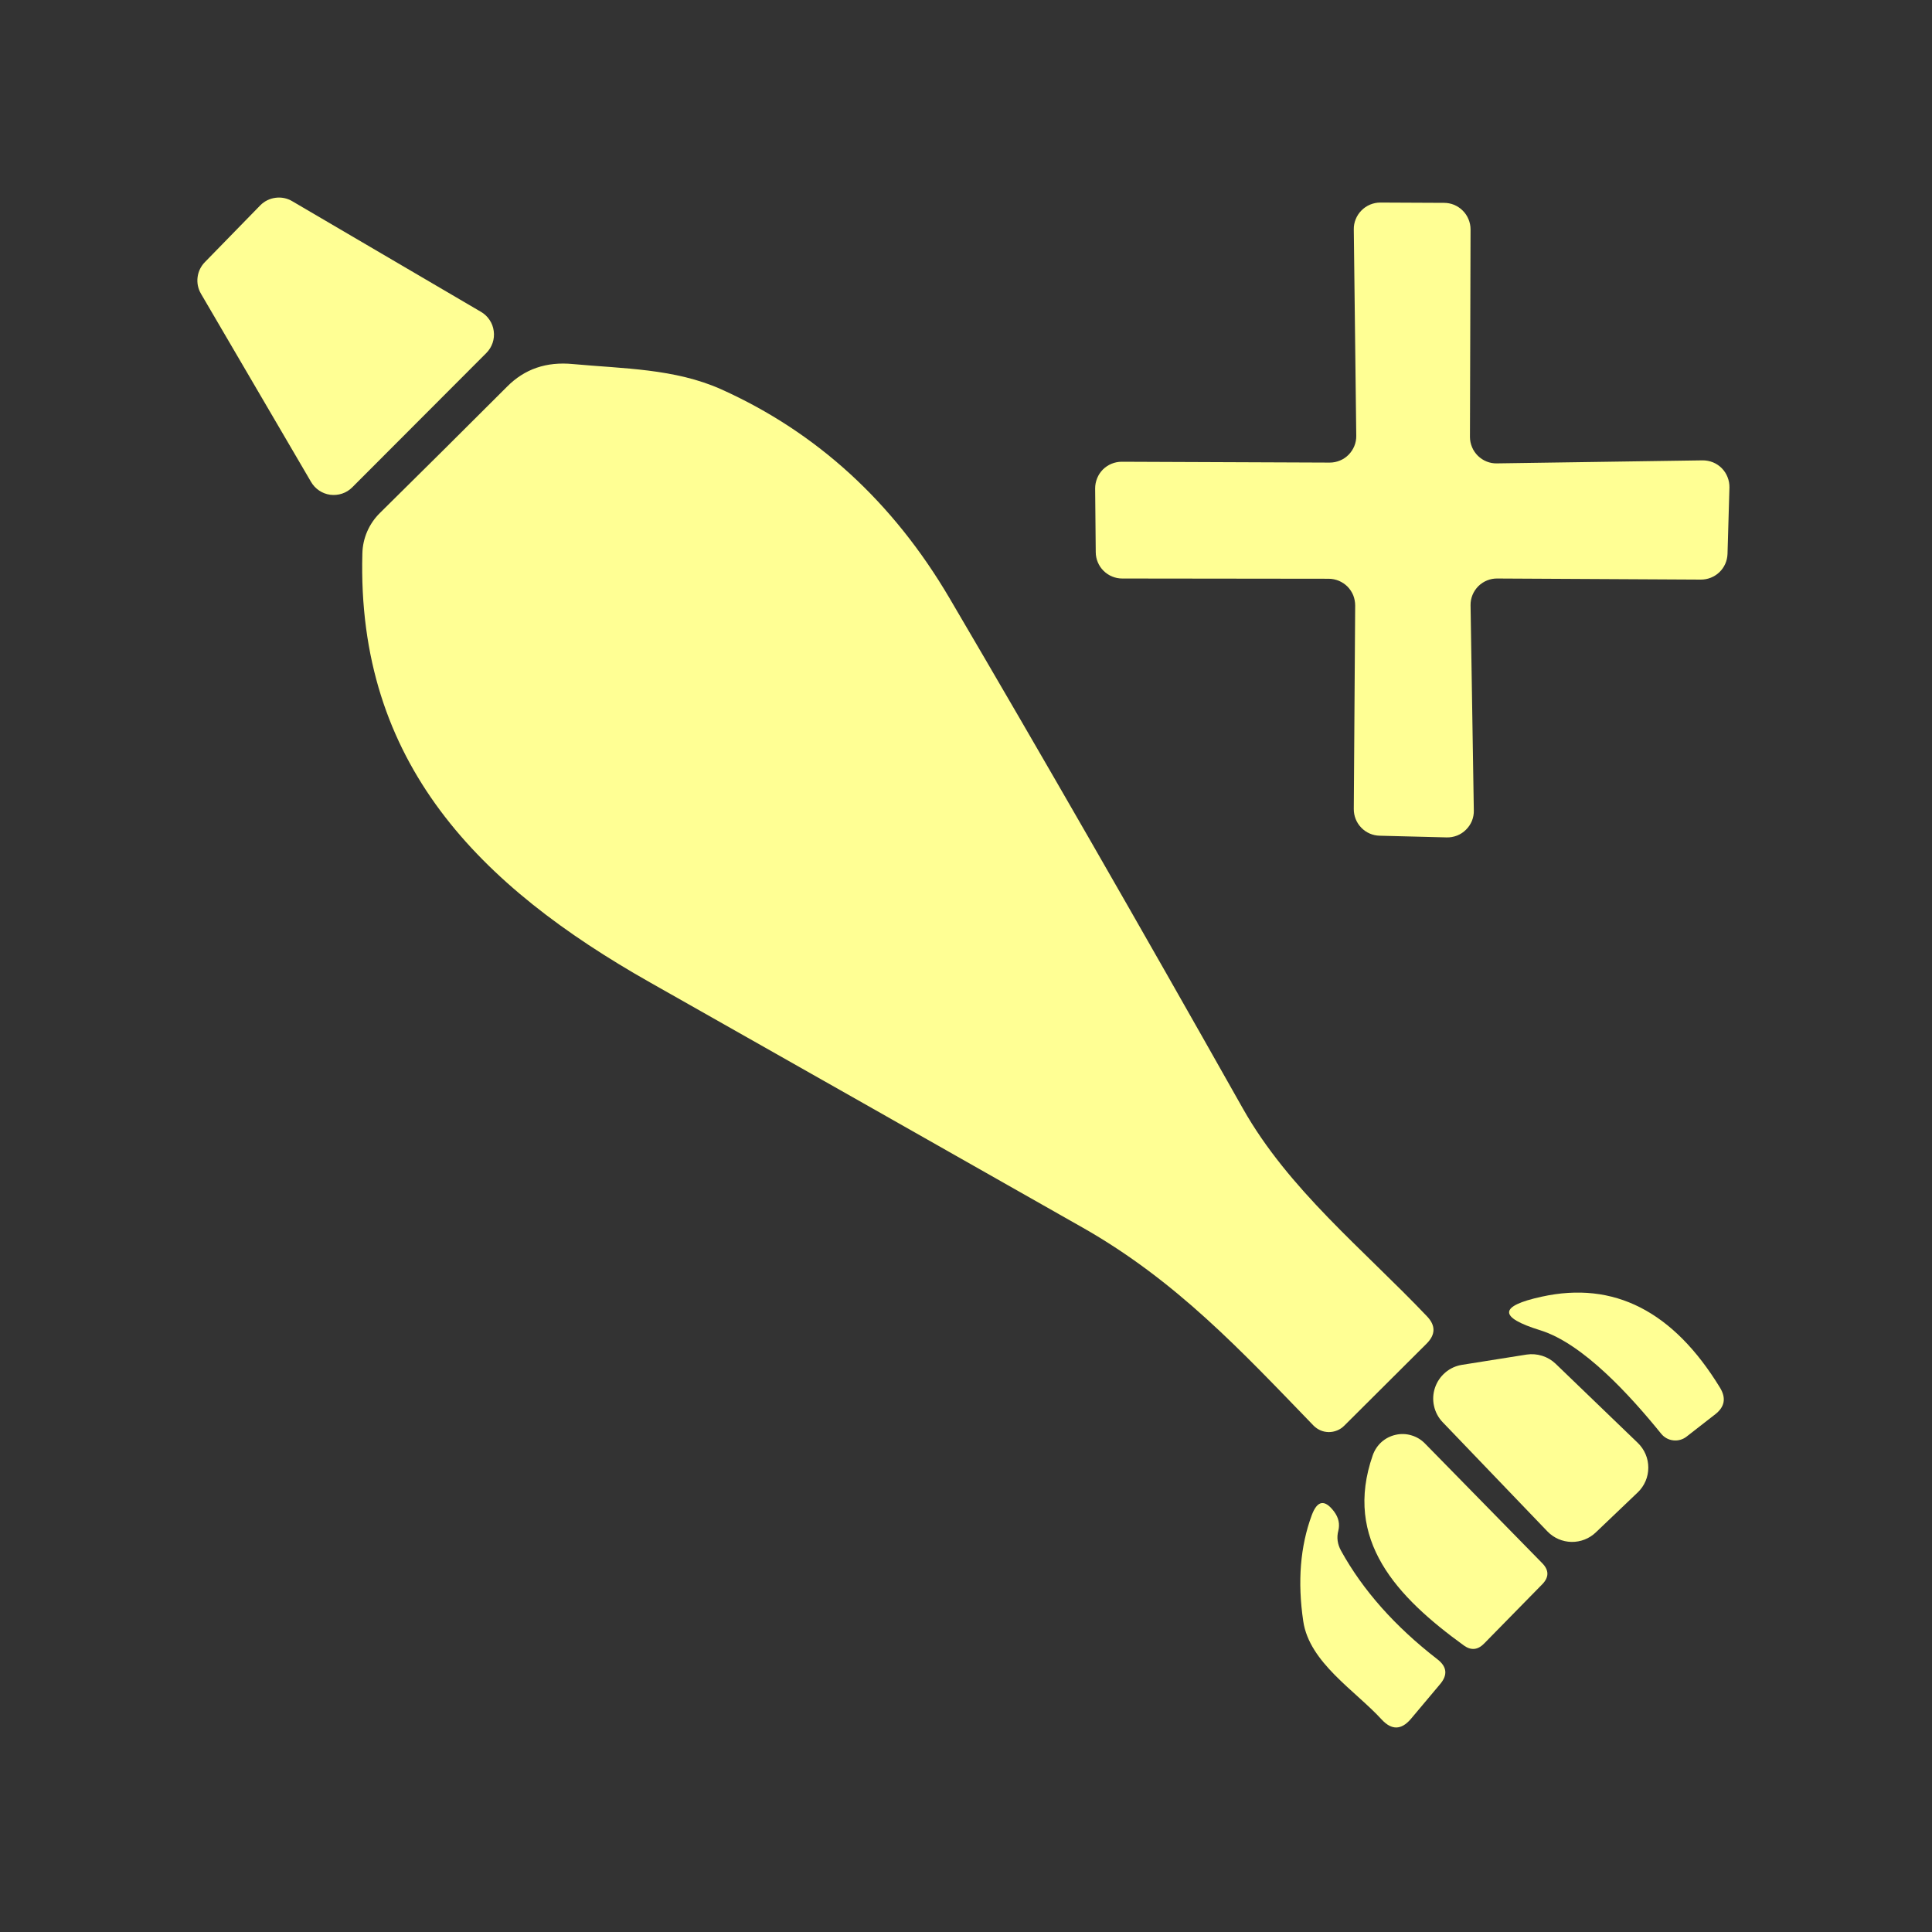 <svg width="32" height="32" viewBox="0 0 32 32" fill="none" xmlns="http://www.w3.org/2000/svg">
<rect x="0" y="0" width="32" height="32" fill="#333333" stroke="none"/>
<path d="M4.841 3.333L7.968 5.166C8.025 5.199 8.074 5.246 8.11 5.301C8.147 5.356 8.17 5.419 8.178 5.485C8.187 5.551 8.18 5.618 8.159 5.68C8.137 5.743 8.102 5.8 8.055 5.847L5.833 8.073C5.786 8.12 5.729 8.155 5.666 8.176C5.603 8.197 5.536 8.203 5.47 8.195C5.404 8.186 5.341 8.162 5.286 8.125C5.231 8.088 5.185 8.039 5.152 7.982L3.328 4.864C3.28 4.781 3.26 4.685 3.273 4.589C3.285 4.494 3.329 4.406 3.397 4.338L4.311 3.401C4.379 3.332 4.468 3.288 4.564 3.276C4.66 3.263 4.758 3.283 4.841 3.333Z" fill="#FFFF94"/>
<path d="M22.007 9.586L18.587 9.582C18.472 9.582 18.361 9.536 18.279 9.455C18.197 9.374 18.15 9.263 18.149 9.147L18.139 8.091C18.139 8.033 18.15 7.976 18.172 7.922C18.193 7.868 18.226 7.819 18.266 7.778C18.307 7.737 18.356 7.704 18.409 7.682C18.463 7.66 18.52 7.648 18.578 7.648L22.025 7.662C22.083 7.662 22.141 7.65 22.194 7.628C22.248 7.606 22.296 7.573 22.337 7.532C22.378 7.49 22.41 7.441 22.432 7.388C22.454 7.334 22.465 7.276 22.464 7.218L22.423 3.799C22.422 3.741 22.433 3.683 22.455 3.63C22.477 3.576 22.509 3.527 22.55 3.486C22.591 3.444 22.639 3.412 22.693 3.389C22.746 3.367 22.804 3.355 22.862 3.355L23.918 3.36C23.975 3.36 24.032 3.371 24.086 3.393C24.139 3.416 24.187 3.448 24.228 3.489C24.269 3.529 24.301 3.578 24.323 3.631C24.345 3.684 24.357 3.741 24.357 3.799L24.347 7.237C24.347 7.295 24.359 7.353 24.382 7.407C24.404 7.461 24.438 7.509 24.479 7.55C24.521 7.591 24.57 7.623 24.625 7.645C24.679 7.666 24.737 7.677 24.795 7.675L28.201 7.625C28.26 7.625 28.318 7.636 28.373 7.658C28.427 7.68 28.476 7.713 28.518 7.755C28.559 7.797 28.592 7.847 28.613 7.901C28.635 7.956 28.646 8.014 28.645 8.073L28.613 9.175C28.609 9.29 28.561 9.399 28.478 9.478C28.395 9.557 28.284 9.601 28.169 9.6L24.8 9.582C24.742 9.581 24.684 9.592 24.63 9.614C24.576 9.636 24.526 9.669 24.485 9.71C24.444 9.752 24.411 9.801 24.389 9.855C24.367 9.909 24.356 9.967 24.357 10.025L24.411 13.422C24.413 13.481 24.402 13.54 24.38 13.596C24.357 13.651 24.324 13.701 24.281 13.743C24.239 13.785 24.189 13.818 24.133 13.84C24.078 13.861 24.018 13.872 23.959 13.87L22.853 13.842C22.737 13.84 22.627 13.792 22.547 13.709C22.466 13.626 22.422 13.514 22.423 13.399L22.446 10.03C22.446 9.972 22.435 9.914 22.414 9.86C22.392 9.807 22.36 9.758 22.319 9.716C22.278 9.675 22.229 9.643 22.176 9.62C22.122 9.598 22.065 9.586 22.007 9.586Z" fill="#FFFF94"/>
<path d="M11.95 6.45C13.531 7.163 14.79 8.315 15.726 9.906C17.25 12.5 18.869 15.317 20.585 18.359C21.344 19.703 22.578 20.69 23.634 21.801C23.781 21.954 23.779 22.104 23.63 22.254L22.263 23.616C22.229 23.649 22.19 23.676 22.146 23.693C22.102 23.711 22.055 23.72 22.008 23.72C21.961 23.719 21.914 23.71 21.871 23.691C21.828 23.672 21.788 23.645 21.755 23.611C20.562 22.377 19.483 21.212 17.925 20.329C15.471 18.936 13.086 17.585 10.77 16.274C7.95 14.679 5.906 12.645 6.002 9.166C6.008 8.913 6.113 8.672 6.295 8.494C6.993 7.805 7.694 7.109 8.398 6.405C8.687 6.112 9.051 5.987 9.49 6.03C10.322 6.107 11.177 6.103 11.95 6.45Z" fill="#FFFF94"/>
<path d="M27.515 23.748C27.008 23.122 26.222 22.254 25.513 22.034C24.815 21.818 24.823 21.632 25.536 21.477C26.731 21.214 27.715 21.717 28.489 22.985C28.593 23.156 28.567 23.302 28.411 23.424L27.936 23.794C27.874 23.843 27.795 23.866 27.716 23.857C27.638 23.849 27.566 23.81 27.515 23.748Z" fill="#FFFF94"/>
<path d="M25.765 22.587L27.127 23.899C27.182 23.952 27.226 24.016 27.256 24.086C27.286 24.156 27.301 24.232 27.301 24.308C27.301 24.385 27.286 24.461 27.256 24.531C27.226 24.601 27.182 24.665 27.127 24.718L26.432 25.381C26.324 25.485 26.179 25.541 26.029 25.539C25.879 25.536 25.736 25.474 25.632 25.367L23.895 23.556C23.824 23.482 23.774 23.389 23.752 23.288C23.729 23.187 23.735 23.082 23.768 22.985C23.801 22.887 23.86 22.8 23.939 22.733C24.017 22.666 24.113 22.622 24.215 22.606L25.285 22.436C25.371 22.423 25.459 22.43 25.542 22.456C25.626 22.482 25.702 22.527 25.765 22.587Z" fill="#FFFF94"/>
<path d="M24.247 27.255C23.136 26.45 22.245 25.509 22.738 24.101C22.768 24.017 22.818 23.942 22.884 23.883C22.95 23.825 23.03 23.784 23.117 23.765C23.203 23.745 23.293 23.748 23.378 23.774C23.463 23.799 23.54 23.845 23.602 23.909L25.545 25.892C25.658 26.008 25.658 26.124 25.545 26.24L24.581 27.223C24.477 27.329 24.366 27.34 24.247 27.255Z" fill="#FFFF94"/>
<path d="M22.213 25.687C22.575 26.342 23.106 26.939 23.803 27.479C23.968 27.604 23.983 27.744 23.849 27.899L23.365 28.475C23.209 28.655 23.051 28.658 22.889 28.485C22.446 28 21.687 27.538 21.586 26.853C21.489 26.197 21.536 25.611 21.728 25.093C21.82 24.849 21.943 24.831 22.098 25.038C22.172 25.138 22.194 25.243 22.167 25.353C22.137 25.466 22.152 25.577 22.213 25.687Z" fill="#FFFF94"/>
</svg>
